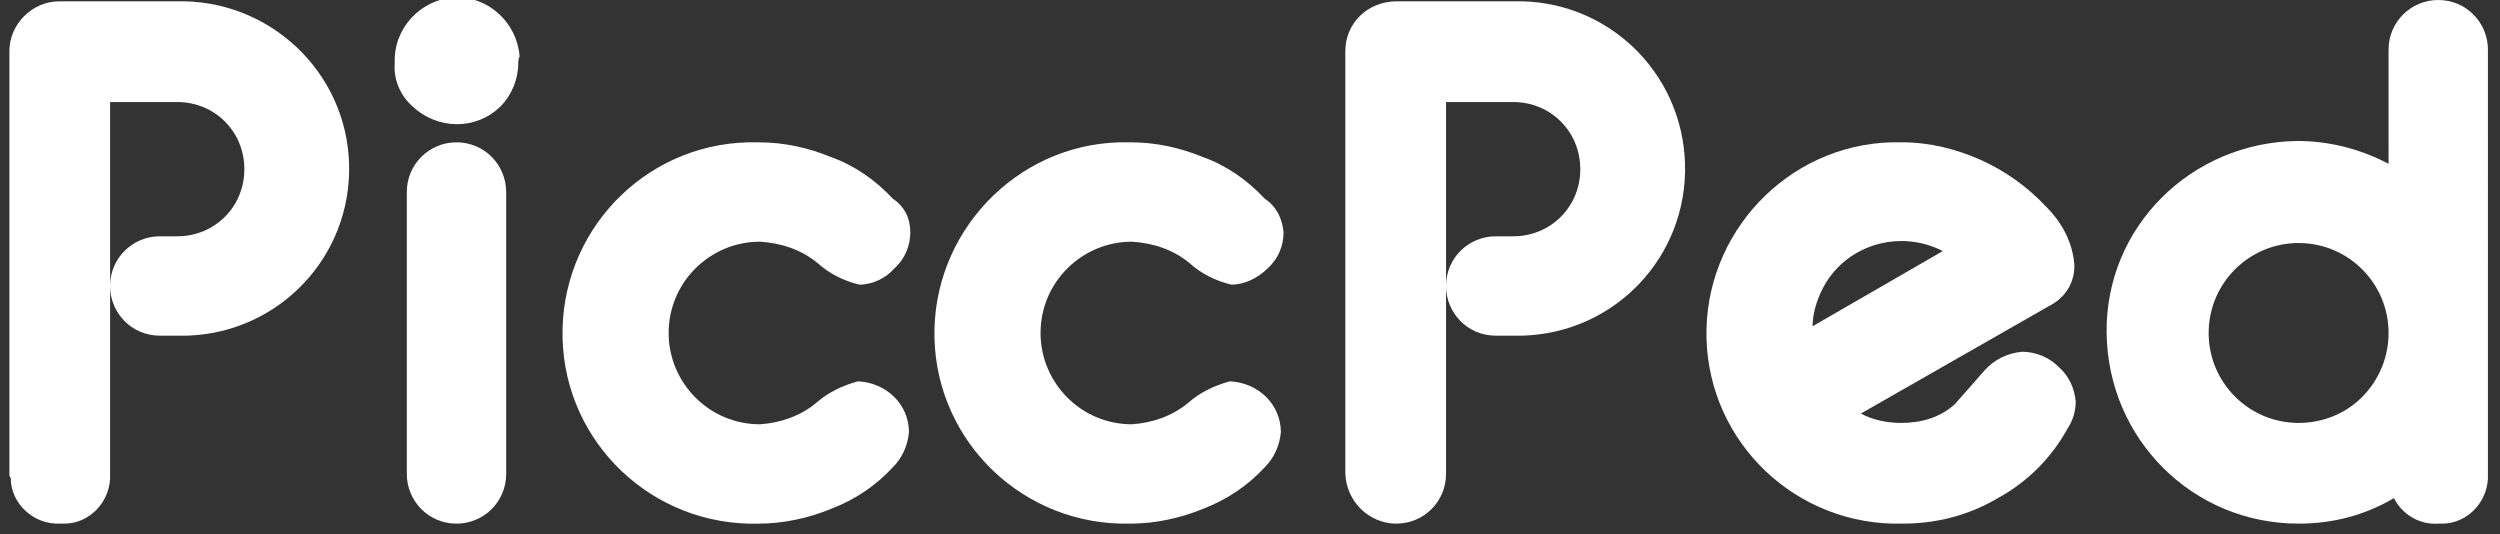 <?xml version="1.0" encoding="utf-8"?>
<!-- Generator: Adobe Illustrator 21.1.0, SVG Export Plug-In . SVG Version: 6.00 Build 0)  -->
<svg version="1.1" id="Camada_1" xmlns="http://www.w3.org/2000/svg" xmlns:xlink="http://www.w3.org/1999/xlink" x="0px" y="0px"
	 viewBox="0 0 186.2 39.8" style="enable-background:new 0 0 186.2 39.8;" xml:space="preserve">
<rect x="0" y="0" width="186.2" height="39.8" fill="#333333" stroke="none"/>
<style type="text/css">
	.st0{fill:#FFFFFF;}
</style>
<title>marca</title>
<path class="st0" d="M0.7,35.3V3.8c0-2,1.7-3.7,3.7-3.7h8.7C20-0.1,25.8,5.3,26,12.2c0.2,6.9-5.2,12.6-12.1,12.8c-0.2,0-0.5,0-0.7,0
	h-1.3c-2.1,0-3.7-1.7-3.7-3.7c0-2.1,1.7-3.7,3.7-3.7l0,0h1.3c2.8,0,5-2.2,5-5s-2.2-5-5-5h-5v27.7c0.1,2-1.5,3.7-3.4,3.7
	c-0.1,0-0.2,0-0.3,0c-2,0.1-3.7-1.5-3.7-3.4C0.7,35.5,0.7,35.4,0.7,35.3L0.7,35.3z"/>
<path class="st0" d="M38.6,4.7c0,1.2-0.5,2.4-1.3,3.2c-1.8,1.8-4.7,1.8-6.6,0c-0.9-0.8-1.4-2-1.3-3.2c-0.1-2.6,1.9-4.7,4.4-4.9
	c2.6-0.1,4.7,1.9,4.9,4.4C38.6,4.4,38.6,4.6,38.6,4.7z M37.7,35.3c0,2.1-1.7,3.7-3.7,3.7c-2.1,0-3.7-1.7-3.7-3.7l0,0v-21
	c0-2.1,1.7-3.7,3.7-3.7c2.1,0,3.7,1.7,3.7,3.7l0,0V35.3z"/>
<path class="st0" d="M67.8,17.3c0,1-0.4,2-1.2,2.7C66,20.7,65,21.2,64,21.2c-1.2-0.3-2.2-0.8-3.1-1.6c-1.2-1-2.7-1.5-4.3-1.6
	c-3.7,0-6.8,3-6.8,6.8c0,3.7,3,6.8,6.8,6.8c1.5-0.1,3-0.6,4.2-1.6c0.9-0.8,2-1.3,3.1-1.6c2.1,0.1,3.8,1.7,3.8,3.8
	c-0.1,1-0.5,1.9-1.2,2.6c-1.3,1.4-2.8,2.4-4.6,3.1c-1.7,0.7-3.6,1.1-5.4,1.1c-7.9,0.2-14.4-6-14.6-13.8c-0.2-7.9,6-14.4,13.8-14.6
	c0.3,0,0.5,0,0.8,0c1.9,0,3.7,0.4,5.4,1.1c1.7,0.6,3.3,1.7,4.6,3.1C67.4,15.4,67.8,16.3,67.8,17.3z"/>
<path class="st0" d="M95.6,17.3c0,1-0.4,2-1.2,2.7c-0.7,0.7-1.7,1.2-2.7,1.2c-1.2-0.3-2.2-0.8-3.1-1.6c-1.2-1-2.7-1.5-4.3-1.6
	c-3.7,0-6.8,3-6.8,6.8c0,3.7,3,6.8,6.8,6.8l0,0c1.5-0.1,3-0.6,4.2-1.6c0.9-0.8,2-1.3,3.1-1.6c2.1,0.1,3.8,1.7,3.8,3.8
	c-0.1,1-0.5,1.9-1.2,2.6c-1.3,1.4-2.8,2.4-4.6,3.1C87.9,38.6,86,39,84.2,39c-7.9,0.2-14.4-6-14.6-13.8s6-14.4,13.8-14.6
	c0.3,0,0.5,0,0.8,0c1.9,0,3.7,0.4,5.4,1.1c1.7,0.6,3.3,1.7,4.6,3.1C95.1,15.4,95.5,16.3,95.6,17.3z"/>
<path class="st0" d="M100.2,35.3V3.8c0-2.1,1.7-3.7,3.8-3.7h8.7c6.9-0.2,12.6,5.2,12.8,12.1c0.2,6.9-5.2,12.6-12.1,12.8
	c-0.2,0-0.5,0-0.7,0h-1.3c-2.1,0-3.7-1.7-3.7-3.7c0-2.1,1.7-3.7,3.7-3.7l0,0h1.3c2.8,0,5-2.2,5-5s-2.2-5-5-5h-5v27.7
	c0,2.1-1.7,3.7-3.7,3.7C102,39,100.3,37.4,100.2,35.3C100.3,35.3,100.3,35.3,100.2,35.3L100.2,35.3z"/>
<path class="st0" d="M154.6,29.9c0,0.7-0.2,1.4-0.6,2c-1.2,2.2-3,4-5.2,5.2c-2.2,1.3-4.6,1.9-7.1,1.9c-7.9,0.2-14.4-6-14.6-13.8
	s6-14.4,13.8-14.6c0.3,0,0.5,0,0.8,0c2,0,4,0.5,5.8,1.3s3.5,2,4.9,3.5c1.2,1.2,2,2.7,2.1,4.4c0,1.3-0.7,2.4-1.9,3l-14,8
	c0.9,0.5,2,0.7,3,0.7c1.5,0,2.9-0.4,4-1.4l2.2-2.5c0.7-0.8,1.7-1.3,2.8-1.4c1,0,2,0.4,2.7,1.1C154.1,28,154.5,28.9,154.6,29.9z
	 M144.7,18.7c-3.3-1.7-7.4-0.4-9,2.9c-0.4,0.8-0.7,1.8-0.7,2.7L144.7,18.7z"/>
<path class="st0" d="M185.3,35.3c0.1,2-1.5,3.7-3.4,3.7c-0.1,0-0.2,0-0.3,0c-1.4,0.1-2.7-0.7-3.3-1.9c-2.2,1.3-4.6,1.9-7.1,1.9
	c-7.9,0-14.2-6.3-14.3-14.2s6.3-14.2,14.2-14.3c2.4,0,4.7,0.6,6.8,1.7V3.7c0-2.1,1.7-3.7,3.7-3.7c2.1,0,3.7,1.7,3.7,3.7L185.3,35.3z
	 M177.9,24.8c0-3.7-3-6.7-6.7-6.7s-6.7,3-6.7,6.7s3,6.7,6.7,6.7c1.8,0,3.5-0.7,4.7-1.9C177.2,28.3,177.9,26.6,177.9,24.8L177.9,24.8
	z"/>
</svg>
